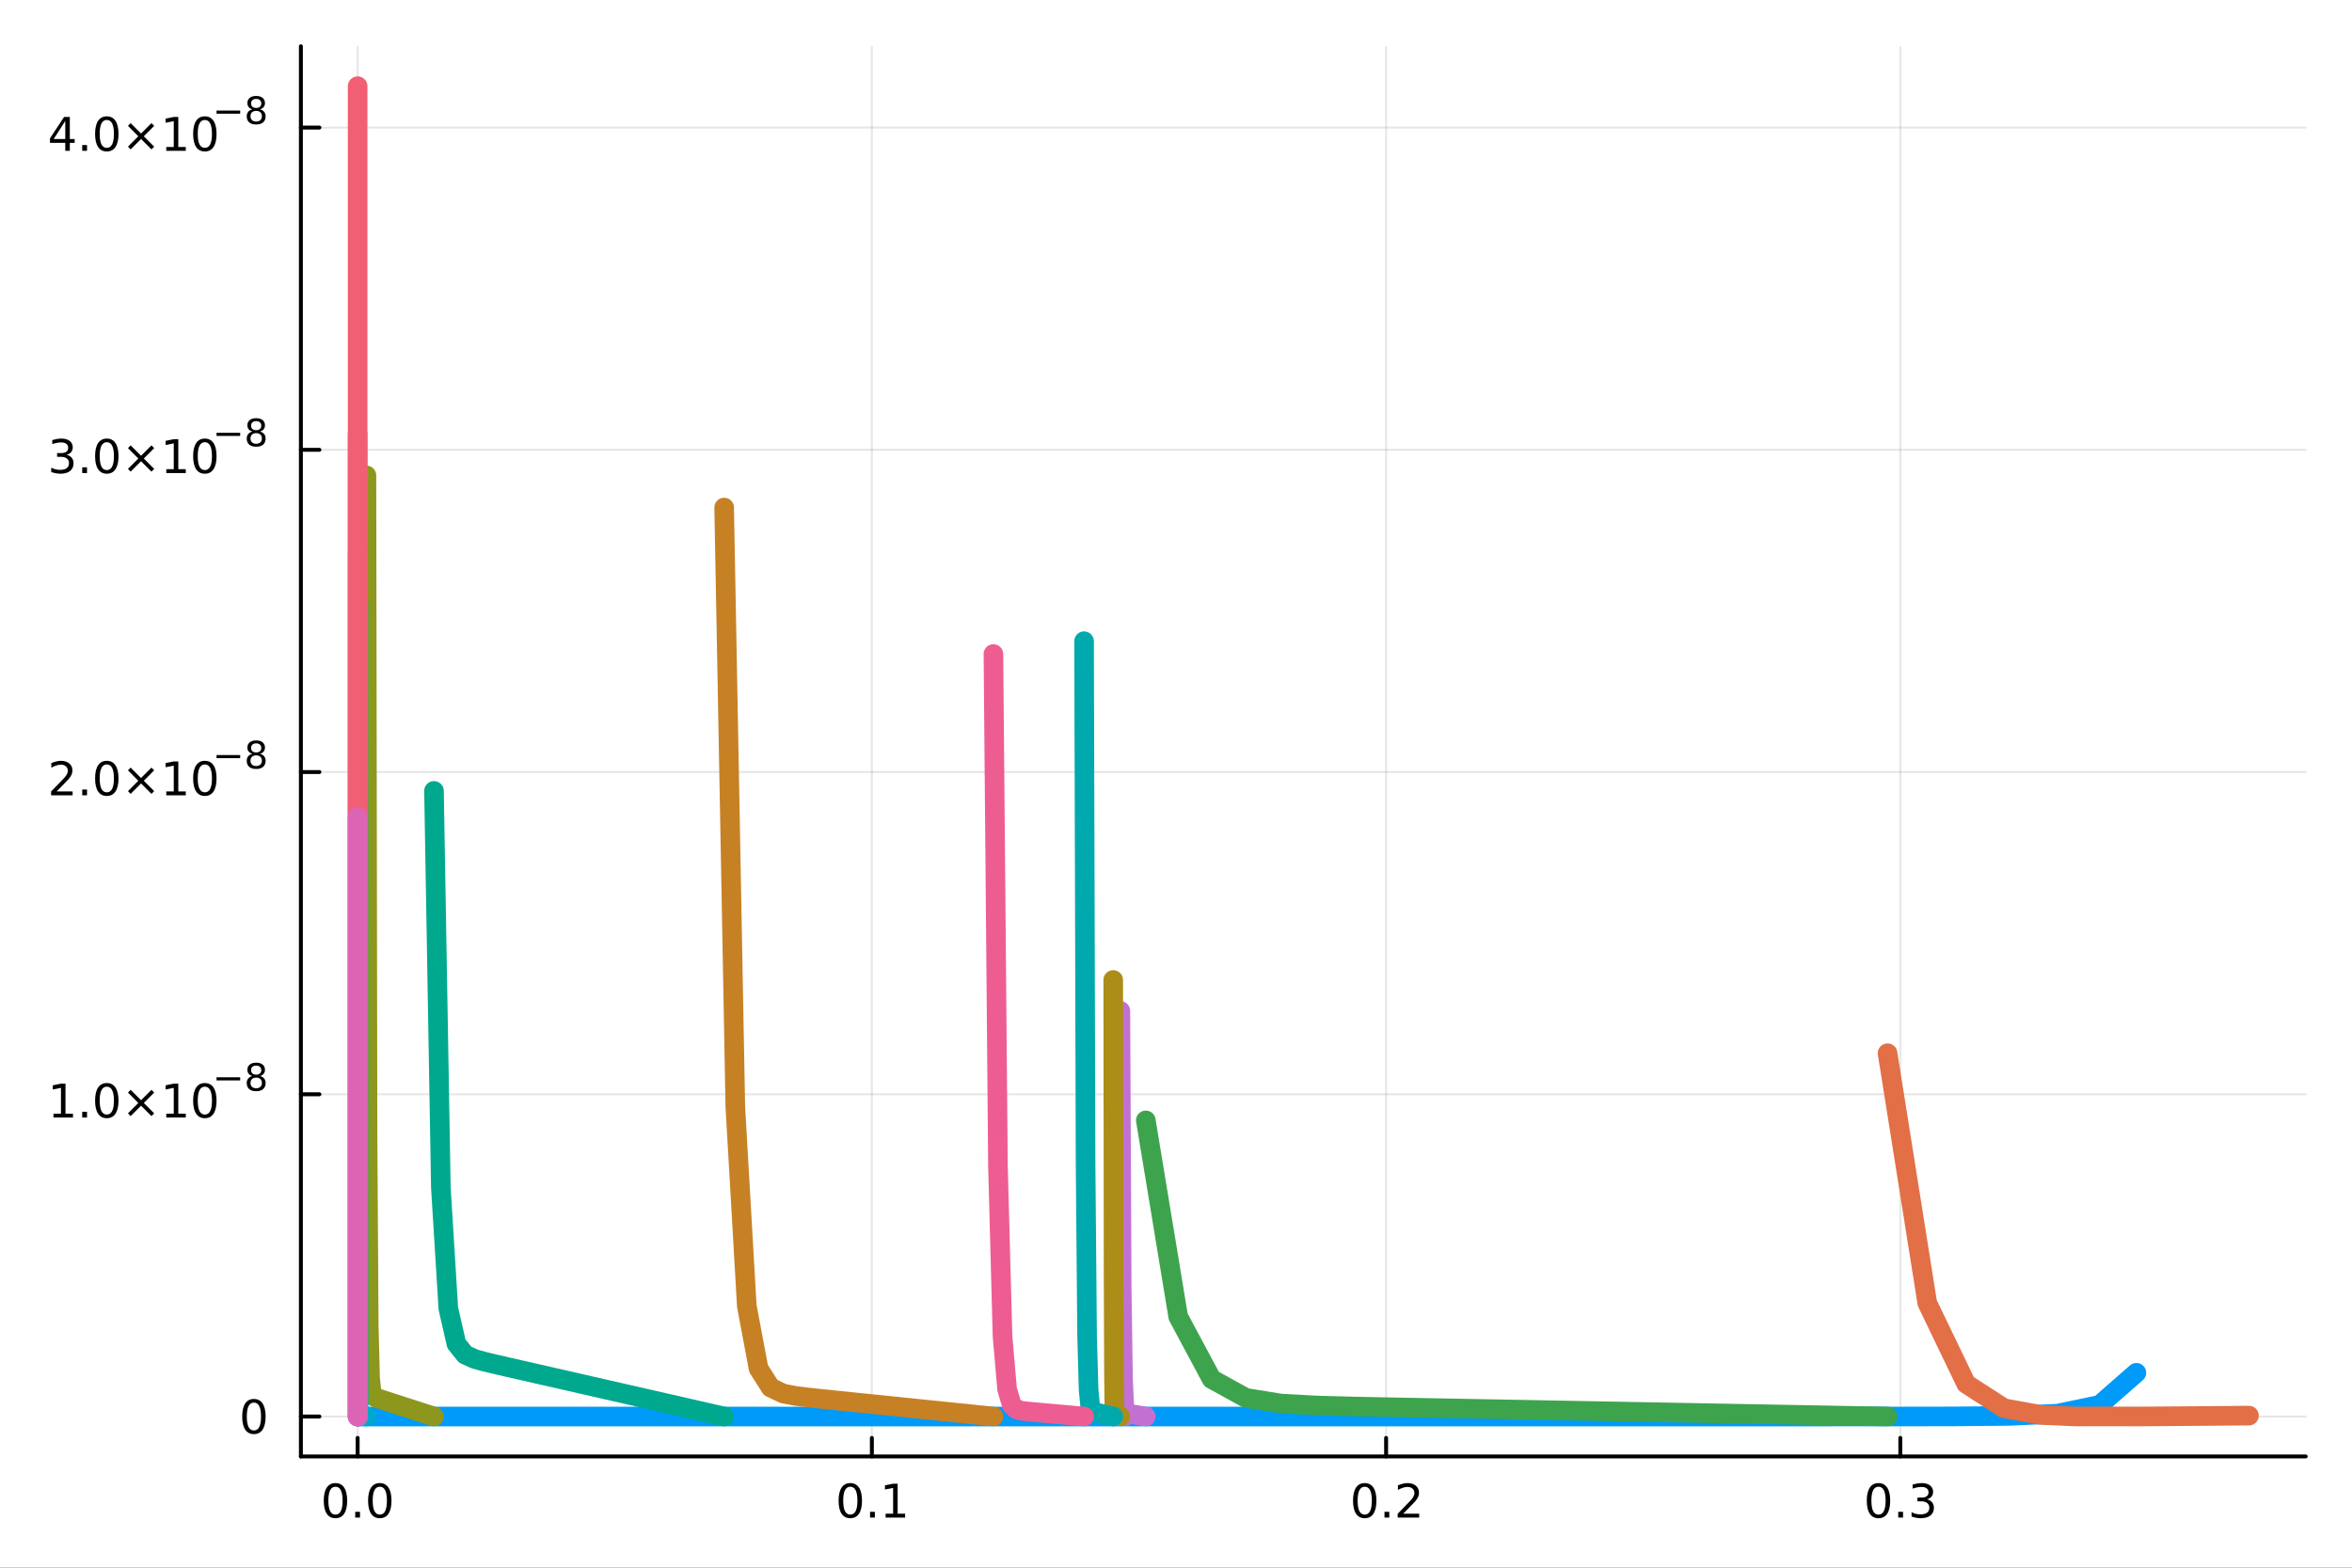 <?xml version="1.0" encoding="utf-8"?>
<svg xmlns="http://www.w3.org/2000/svg" xmlns:xlink="http://www.w3.org/1999/xlink" width="600" height="400" viewBox="0 0 2400 1600">
<rect x="0" y="0" width="2400" height="1600" fill="#333333" stroke="none"/>
<defs>
  <clipPath id="clip480">
    <rect x="0" y="0" width="2400" height="1600"/>
  </clipPath>
</defs>
<path clip-path="url(#clip480)" d="M0 1600 L2400 1600 L2400 0 L0 0  Z" fill="#ffffff" fill-rule="evenodd" fill-opacity="1"/>
<defs>
  <clipPath id="clip481">
    <rect x="480" y="0" width="1681" height="1600"/>
  </clipPath>
</defs>
<path clip-path="url(#clip480)" d="M307.034 1486.45 L2352.76 1486.45 L2352.76 47.244 L307.034 47.244  Z" fill="#ffffff" fill-rule="evenodd" fill-opacity="1"/>
<defs>
  <clipPath id="clip482">
    <rect x="307" y="47" width="2047" height="1440"/>
  </clipPath>
</defs>
<polyline clip-path="url(#clip482)" style="stroke:#000000; stroke-linecap:round; stroke-linejoin:round; stroke-width:2; stroke-opacity:0.1; fill:none" points="364.932,1486.45 364.932,47.244 "/>
<polyline clip-path="url(#clip482)" style="stroke:#000000; stroke-linecap:round; stroke-linejoin:round; stroke-width:2; stroke-opacity:0.1; fill:none" points="889.662,1486.45 889.662,47.244 "/>
<polyline clip-path="url(#clip482)" style="stroke:#000000; stroke-linecap:round; stroke-linejoin:round; stroke-width:2; stroke-opacity:0.1; fill:none" points="1414.39,1486.45 1414.39,47.244 "/>
<polyline clip-path="url(#clip482)" style="stroke:#000000; stroke-linecap:round; stroke-linejoin:round; stroke-width:2; stroke-opacity:0.1; fill:none" points="1939.12,1486.45 1939.12,47.244 "/>
<polyline clip-path="url(#clip482)" style="stroke:#000000; stroke-linecap:round; stroke-linejoin:round; stroke-width:2; stroke-opacity:0.1; fill:none" points="307.034,1445.72 2352.76,1445.72 "/>
<polyline clip-path="url(#clip482)" style="stroke:#000000; stroke-linecap:round; stroke-linejoin:round; stroke-width:2; stroke-opacity:0.1; fill:none" points="307.034,1116.84 2352.76,1116.84 "/>
<polyline clip-path="url(#clip482)" style="stroke:#000000; stroke-linecap:round; stroke-linejoin:round; stroke-width:2; stroke-opacity:0.1; fill:none" points="307.034,787.957 2352.76,787.957 "/>
<polyline clip-path="url(#clip482)" style="stroke:#000000; stroke-linecap:round; stroke-linejoin:round; stroke-width:2; stroke-opacity:0.1; fill:none" points="307.034,459.078 2352.76,459.078 "/>
<polyline clip-path="url(#clip482)" style="stroke:#000000; stroke-linecap:round; stroke-linejoin:round; stroke-width:2; stroke-opacity:0.1; fill:none" points="307.034,130.198 2352.76,130.198 "/>
<polyline clip-path="url(#clip480)" style="stroke:#000000; stroke-linecap:round; stroke-linejoin:round; stroke-width:4; stroke-opacity:1; fill:none" points="307.034,1486.45 2352.76,1486.45 "/>
<polyline clip-path="url(#clip480)" style="stroke:#000000; stroke-linecap:round; stroke-linejoin:round; stroke-width:4; stroke-opacity:1; fill:none" points="364.932,1486.45 364.932,1467.55 "/>
<polyline clip-path="url(#clip480)" style="stroke:#000000; stroke-linecap:round; stroke-linejoin:round; stroke-width:4; stroke-opacity:1; fill:none" points="889.662,1486.45 889.662,1467.55 "/>
<polyline clip-path="url(#clip480)" style="stroke:#000000; stroke-linecap:round; stroke-linejoin:round; stroke-width:4; stroke-opacity:1; fill:none" points="1414.39,1486.45 1414.39,1467.55 "/>
<polyline clip-path="url(#clip480)" style="stroke:#000000; stroke-linecap:round; stroke-linejoin:round; stroke-width:4; stroke-opacity:1; fill:none" points="1939.12,1486.45 1939.12,1467.55 "/>
<path clip-path="url(#clip480)" d="M342.317 1517.37 Q338.705 1517.37 336.877 1520.93 Q335.071 1524.47 335.071 1531.6 Q335.071 1538.71 336.877 1542.27 Q338.705 1545.82 342.317 1545.82 Q345.951 1545.82 347.756 1542.27 Q349.585 1538.71 349.585 1531.6 Q349.585 1524.47 347.756 1520.93 Q345.951 1517.37 342.317 1517.37 M342.317 1513.66 Q348.127 1513.66 351.182 1518.27 Q354.261 1522.85 354.261 1531.6 Q354.261 1540.33 351.182 1544.94 Q348.127 1549.52 342.317 1549.52 Q336.506 1549.52 333.428 1544.94 Q330.372 1540.33 330.372 1531.6 Q330.372 1522.85 333.428 1518.27 Q336.506 1513.66 342.317 1513.66 Z" fill="#000000" fill-rule="nonzero" fill-opacity="1" /><path clip-path="url(#clip480)" d="M362.478 1542.97 L367.363 1542.97 L367.363 1548.85 L362.478 1548.85 L362.478 1542.97 Z" fill="#000000" fill-rule="nonzero" fill-opacity="1" /><path clip-path="url(#clip480)" d="M387.548 1517.37 Q383.937 1517.37 382.108 1520.93 Q380.302 1524.47 380.302 1531.6 Q380.302 1538.71 382.108 1542.27 Q383.937 1545.82 387.548 1545.82 Q391.182 1545.82 392.988 1542.27 Q394.816 1538.71 394.816 1531.6 Q394.816 1524.47 392.988 1520.93 Q391.182 1517.37 387.548 1517.37 M387.548 1513.66 Q393.358 1513.66 396.413 1518.27 Q399.492 1522.85 399.492 1531.6 Q399.492 1540.33 396.413 1544.94 Q393.358 1549.52 387.548 1549.52 Q381.738 1549.52 378.659 1544.94 Q375.603 1540.33 375.603 1531.6 Q375.603 1522.85 378.659 1518.27 Q381.738 1513.66 387.548 1513.66 Z" fill="#000000" fill-rule="nonzero" fill-opacity="1" /><path clip-path="url(#clip480)" d="M867.66 1517.37 Q864.049 1517.37 862.22 1520.93 Q860.415 1524.47 860.415 1531.6 Q860.415 1538.71 862.22 1542.27 Q864.049 1545.82 867.66 1545.82 Q871.295 1545.82 873.1 1542.27 Q874.929 1538.71 874.929 1531.6 Q874.929 1524.47 873.1 1520.93 Q871.295 1517.37 867.66 1517.37 M867.66 1513.66 Q873.47 1513.66 876.526 1518.27 Q879.605 1522.85 879.605 1531.6 Q879.605 1540.33 876.526 1544.94 Q873.47 1549.52 867.66 1549.52 Q861.85 1549.52 858.771 1544.94 Q855.716 1540.33 855.716 1531.6 Q855.716 1522.85 858.771 1518.27 Q861.85 1513.66 867.66 1513.66 Z" fill="#000000" fill-rule="nonzero" fill-opacity="1" /><path clip-path="url(#clip480)" d="M887.822 1542.97 L892.706 1542.97 L892.706 1548.85 L887.822 1548.85 L887.822 1542.97 Z" fill="#000000" fill-rule="nonzero" fill-opacity="1" /><path clip-path="url(#clip480)" d="M903.702 1544.91 L911.341 1544.91 L911.341 1518.55 L903.03 1520.21 L903.03 1515.95 L911.294 1514.29 L915.97 1514.29 L915.97 1544.91 L923.609 1544.91 L923.609 1548.85 L903.702 1548.85 L903.702 1544.91 Z" fill="#000000" fill-rule="nonzero" fill-opacity="1" /><path clip-path="url(#clip480)" d="M1392.58 1517.37 Q1388.96 1517.37 1387.14 1520.93 Q1385.33 1524.47 1385.33 1531.6 Q1385.33 1538.71 1387.14 1542.27 Q1388.96 1545.82 1392.58 1545.82 Q1396.21 1545.82 1398.02 1542.27 Q1399.84 1538.71 1399.84 1531.6 Q1399.84 1524.47 1398.02 1520.93 Q1396.21 1517.37 1392.58 1517.37 M1392.58 1513.66 Q1398.39 1513.66 1401.44 1518.27 Q1404.52 1522.85 1404.52 1531.6 Q1404.52 1540.33 1401.44 1544.94 Q1398.39 1549.52 1392.58 1549.52 Q1386.77 1549.52 1383.69 1544.94 Q1380.63 1540.33 1380.63 1531.6 Q1380.63 1522.85 1383.69 1518.27 Q1386.77 1513.66 1392.58 1513.66 Z" fill="#000000" fill-rule="nonzero" fill-opacity="1" /><path clip-path="url(#clip480)" d="M1412.74 1542.97 L1417.62 1542.97 L1417.62 1548.85 L1412.74 1548.85 L1412.74 1542.97 Z" fill="#000000" fill-rule="nonzero" fill-opacity="1" /><path clip-path="url(#clip480)" d="M1431.83 1544.91 L1448.15 1544.91 L1448.15 1548.85 L1426.21 1548.85 L1426.21 1544.91 Q1428.87 1542.16 1433.46 1537.53 Q1438.06 1532.88 1439.24 1531.53 Q1441.49 1529.01 1442.37 1527.27 Q1443.27 1525.51 1443.27 1523.82 Q1443.27 1521.07 1441.33 1519.33 Q1439.4 1517.6 1436.3 1517.6 Q1434.1 1517.6 1431.65 1518.36 Q1429.22 1519.13 1426.44 1520.68 L1426.44 1515.95 Q1429.27 1514.82 1431.72 1514.24 Q1434.17 1513.66 1436.21 1513.66 Q1441.58 1513.66 1444.77 1516.35 Q1447.97 1519.03 1447.97 1523.52 Q1447.97 1525.65 1447.16 1527.57 Q1446.37 1529.47 1444.27 1532.07 Q1443.69 1532.74 1440.58 1535.95 Q1437.48 1539.15 1431.83 1544.91 Z" fill="#000000" fill-rule="nonzero" fill-opacity="1" /><path clip-path="url(#clip480)" d="M1916.83 1517.37 Q1913.22 1517.37 1911.39 1520.93 Q1909.59 1524.47 1909.59 1531.6 Q1909.59 1538.71 1911.39 1542.27 Q1913.22 1545.82 1916.83 1545.82 Q1920.47 1545.82 1922.27 1542.27 Q1924.1 1538.71 1924.1 1531.6 Q1924.1 1524.47 1922.27 1520.93 Q1920.47 1517.37 1916.83 1517.37 M1916.83 1513.66 Q1922.64 1513.66 1925.7 1518.27 Q1928.78 1522.85 1928.78 1531.6 Q1928.78 1540.33 1925.7 1544.94 Q1922.64 1549.52 1916.83 1549.52 Q1911.02 1549.52 1907.94 1544.94 Q1904.89 1540.33 1904.89 1531.6 Q1904.89 1522.85 1907.94 1518.27 Q1911.02 1513.66 1916.83 1513.66 Z" fill="#000000" fill-rule="nonzero" fill-opacity="1" /><path clip-path="url(#clip480)" d="M1936.99 1542.97 L1941.88 1542.97 L1941.88 1548.85 L1936.99 1548.85 L1936.99 1542.97 Z" fill="#000000" fill-rule="nonzero" fill-opacity="1" /><path clip-path="url(#clip480)" d="M1966.23 1530.21 Q1969.59 1530.93 1971.46 1533.2 Q1973.36 1535.47 1973.36 1538.8 Q1973.36 1543.92 1969.84 1546.72 Q1966.32 1549.52 1959.84 1549.52 Q1957.66 1549.52 1955.35 1549.08 Q1953.06 1548.66 1950.6 1547.81 L1950.6 1543.29 Q1952.55 1544.43 1954.86 1545.01 Q1957.18 1545.58 1959.7 1545.58 Q1964.1 1545.58 1966.39 1543.85 Q1968.71 1542.11 1968.71 1538.8 Q1968.71 1535.75 1966.55 1534.03 Q1964.42 1532.3 1960.6 1532.3 L1956.58 1532.3 L1956.58 1528.45 L1960.79 1528.45 Q1964.24 1528.45 1966.07 1527.09 Q1967.9 1525.7 1967.9 1523.11 Q1967.9 1520.45 1966 1519.03 Q1964.12 1517.6 1960.6 1517.6 Q1958.68 1517.6 1956.48 1518.01 Q1954.29 1518.43 1951.65 1519.31 L1951.65 1515.14 Q1954.31 1514.4 1956.62 1514.03 Q1958.96 1513.66 1961.02 1513.66 Q1966.35 1513.66 1969.45 1516.09 Q1972.55 1518.5 1972.55 1522.62 Q1972.55 1525.49 1970.91 1527.48 Q1969.26 1529.45 1966.23 1530.21 Z" fill="#000000" fill-rule="nonzero" fill-opacity="1" /><polyline clip-path="url(#clip480)" style="stroke:#000000; stroke-linecap:round; stroke-linejoin:round; stroke-width:4; stroke-opacity:1; fill:none" points="307.034,1486.45 307.034,47.244 "/>
<polyline clip-path="url(#clip480)" style="stroke:#000000; stroke-linecap:round; stroke-linejoin:round; stroke-width:4; stroke-opacity:1; fill:none" points="307.034,1445.72 325.932,1445.72 "/>
<polyline clip-path="url(#clip480)" style="stroke:#000000; stroke-linecap:round; stroke-linejoin:round; stroke-width:4; stroke-opacity:1; fill:none" points="307.034,1116.84 325.932,1116.84 "/>
<polyline clip-path="url(#clip480)" style="stroke:#000000; stroke-linecap:round; stroke-linejoin:round; stroke-width:4; stroke-opacity:1; fill:none" points="307.034,787.957 325.932,787.957 "/>
<polyline clip-path="url(#clip480)" style="stroke:#000000; stroke-linecap:round; stroke-linejoin:round; stroke-width:4; stroke-opacity:1; fill:none" points="307.034,459.078 325.932,459.078 "/>
<polyline clip-path="url(#clip480)" style="stroke:#000000; stroke-linecap:round; stroke-linejoin:round; stroke-width:4; stroke-opacity:1; fill:none" points="307.034,130.198 325.932,130.198 "/>
<path clip-path="url(#clip480)" d="M259.09 1431.51 Q255.479 1431.51 253.65 1435.08 Q251.845 1438.62 251.845 1445.75 Q251.845 1452.86 253.65 1456.42 Q255.479 1459.96 259.09 1459.96 Q262.724 1459.96 264.53 1456.42 Q266.358 1452.86 266.358 1445.75 Q266.358 1438.62 264.53 1435.08 Q262.724 1431.51 259.09 1431.51 M259.09 1427.81 Q264.9 1427.81 267.956 1432.42 Q271.034 1437 271.034 1445.75 Q271.034 1454.48 267.956 1459.08 Q264.9 1463.67 259.09 1463.67 Q253.28 1463.67 250.201 1459.08 Q247.146 1454.48 247.146 1445.75 Q247.146 1437 250.201 1432.42 Q253.28 1427.81 259.09 1427.81 Z" fill="#000000" fill-rule="nonzero" fill-opacity="1" /><path clip-path="url(#clip480)" d="M54.557 1136.63 L62.196 1136.63 L62.196 1110.26 L53.886 1111.93 L53.886 1107.67 L62.15 1106 L66.825 1106 L66.825 1136.63 L74.464 1136.63 L74.464 1140.56 L54.557 1140.56 L54.557 1136.63 Z" fill="#000000" fill-rule="nonzero" fill-opacity="1" /><path clip-path="url(#clip480)" d="M83.909 1134.68 L88.793 1134.68 L88.793 1140.56 L83.909 1140.56 L83.909 1134.68 Z" fill="#000000" fill-rule="nonzero" fill-opacity="1" /><path clip-path="url(#clip480)" d="M108.978 1109.08 Q105.367 1109.08 103.538 1112.65 Q101.733 1116.19 101.733 1123.32 Q101.733 1130.43 103.538 1133.99 Q105.367 1137.53 108.978 1137.53 Q112.612 1137.53 114.418 1133.99 Q116.246 1130.43 116.246 1123.32 Q116.246 1116.19 114.418 1112.65 Q112.612 1109.08 108.978 1109.08 M108.978 1105.38 Q114.788 1105.38 117.844 1109.99 Q120.922 1114.57 120.922 1123.32 Q120.922 1132.05 117.844 1136.65 Q114.788 1141.24 108.978 1141.24 Q103.168 1141.24 100.089 1136.65 Q97.034 1132.05 97.034 1123.32 Q97.034 1114.57 100.089 1109.99 Q103.168 1105.38 108.978 1105.38 Z" fill="#000000" fill-rule="nonzero" fill-opacity="1" /><path clip-path="url(#clip480)" d="M157.311 1115.1 L146.732 1125.73 L157.311 1136.3 L154.556 1139.11 L143.931 1128.48 L133.306 1139.11 L130.575 1136.3 L141.131 1125.73 L130.575 1115.1 L133.306 1112.3 L143.931 1122.93 L154.556 1112.3 L157.311 1115.1 Z" fill="#000000" fill-rule="nonzero" fill-opacity="1" /><path clip-path="url(#clip480)" d="M169.672 1136.63 L177.311 1136.63 L177.311 1110.26 L169.001 1111.93 L169.001 1107.67 L177.265 1106 L181.94 1106 L181.94 1136.63 L189.579 1136.63 L189.579 1140.56 L169.672 1140.56 L169.672 1136.63 Z" fill="#000000" fill-rule="nonzero" fill-opacity="1" /><path clip-path="url(#clip480)" d="M209.024 1109.08 Q205.413 1109.08 203.584 1112.65 Q201.778 1116.19 201.778 1123.32 Q201.778 1130.43 203.584 1133.99 Q205.413 1137.53 209.024 1137.53 Q212.658 1137.53 214.463 1133.99 Q216.292 1130.43 216.292 1123.32 Q216.292 1116.19 214.463 1112.65 Q212.658 1109.08 209.024 1109.08 M209.024 1105.38 Q214.834 1105.38 217.889 1109.99 Q220.968 1114.57 220.968 1123.32 Q220.968 1132.05 217.889 1136.65 Q214.834 1141.24 209.024 1141.24 Q203.214 1141.24 200.135 1136.65 Q197.079 1132.05 197.079 1123.32 Q197.079 1114.57 200.135 1109.99 Q203.214 1105.38 209.024 1105.38 Z" fill="#000000" fill-rule="nonzero" fill-opacity="1" /><path clip-path="url(#clip480)" d="M220.968 1099.48 L245.08 1099.48 L245.08 1102.68 L220.968 1102.68 L220.968 1099.48 Z" fill="#000000" fill-rule="nonzero" fill-opacity="1" /><path clip-path="url(#clip480)" d="M261.405 1099.82 Q258.696 1099.82 257.135 1101.27 Q255.593 1102.72 255.593 1105.25 Q255.593 1107.79 257.135 1109.24 Q258.696 1110.69 261.405 1110.69 Q264.113 1110.69 265.674 1109.24 Q267.235 1107.77 267.235 1105.25 Q267.235 1102.72 265.674 1101.27 Q264.132 1099.82 261.405 1099.82 M257.606 1098.2 Q255.161 1097.6 253.788 1095.93 Q252.433 1094.25 252.433 1091.84 Q252.433 1088.48 254.822 1086.52 Q257.229 1084.57 261.405 1084.57 Q265.599 1084.57 267.987 1086.52 Q270.376 1088.48 270.376 1091.84 Q270.376 1094.25 269.003 1095.93 Q267.649 1097.6 265.223 1098.2 Q267.969 1098.84 269.492 1100.7 Q271.034 1102.56 271.034 1105.25 Q271.034 1109.34 268.533 1111.52 Q266.05 1113.7 261.405 1113.7 Q256.759 1113.7 254.258 1111.52 Q251.775 1109.34 251.775 1105.25 Q251.775 1102.56 253.317 1100.7 Q254.86 1098.84 257.606 1098.2 M256.214 1092.2 Q256.214 1094.38 257.568 1095.61 Q258.941 1096.83 261.405 1096.83 Q263.85 1096.83 265.223 1095.61 Q266.615 1094.38 266.615 1092.2 Q266.615 1090.02 265.223 1088.8 Q263.85 1087.57 261.405 1087.57 Q258.941 1087.57 257.568 1088.8 Q256.214 1090.02 256.214 1092.2 Z" fill="#000000" fill-rule="nonzero" fill-opacity="1" /><path clip-path="url(#clip480)" d="M57.775 807.749 L74.094 807.749 L74.094 811.685 L52.15 811.685 L52.15 807.749 Q54.812 804.995 59.395 800.365 Q64.001 795.712 65.182 794.37 Q67.427 791.847 68.307 790.111 Q69.21 788.351 69.21 786.662 Q69.21 783.907 67.265 782.171 Q65.344 780.435 62.242 780.435 Q60.043 780.435 57.589 781.199 Q55.159 781.962 52.381 783.513 L52.381 778.791 Q55.205 777.657 57.659 777.078 Q60.112 776.5 62.15 776.5 Q67.52 776.5 70.714 779.185 Q73.909 781.87 73.909 786.361 Q73.909 788.49 73.099 790.412 Q72.311 792.31 70.205 794.902 Q69.626 795.574 66.525 798.791 Q63.423 801.986 57.775 807.749 Z" fill="#000000" fill-rule="nonzero" fill-opacity="1" /><path clip-path="url(#clip480)" d="M83.909 805.805 L88.793 805.805 L88.793 811.685 L83.909 811.685 L83.909 805.805 Z" fill="#000000" fill-rule="nonzero" fill-opacity="1" /><path clip-path="url(#clip480)" d="M108.978 780.203 Q105.367 780.203 103.538 783.768 Q101.733 787.31 101.733 794.439 Q101.733 801.546 103.538 805.111 Q105.367 808.652 108.978 808.652 Q112.612 808.652 114.418 805.111 Q116.246 801.546 116.246 794.439 Q116.246 787.31 114.418 783.768 Q112.612 780.203 108.978 780.203 M108.978 776.5 Q114.788 776.5 117.844 781.106 Q120.922 785.689 120.922 794.439 Q120.922 803.166 117.844 807.773 Q114.788 812.356 108.978 812.356 Q103.168 812.356 100.089 807.773 Q97.034 803.166 97.034 794.439 Q97.034 785.689 100.089 781.106 Q103.168 776.5 108.978 776.5 Z" fill="#000000" fill-rule="nonzero" fill-opacity="1" /><path clip-path="url(#clip480)" d="M157.311 786.222 L146.732 796.847 L157.311 807.425 L154.556 810.226 L143.931 799.601 L133.306 810.226 L130.575 807.425 L141.131 796.847 L130.575 786.222 L133.306 783.421 L143.931 794.046 L154.556 783.421 L157.311 786.222 Z" fill="#000000" fill-rule="nonzero" fill-opacity="1" /><path clip-path="url(#clip480)" d="M169.672 807.749 L177.311 807.749 L177.311 781.384 L169.001 783.05 L169.001 778.791 L177.265 777.125 L181.94 777.125 L181.94 807.749 L189.579 807.749 L189.579 811.685 L169.672 811.685 L169.672 807.749 Z" fill="#000000" fill-rule="nonzero" fill-opacity="1" /><path clip-path="url(#clip480)" d="M209.024 780.203 Q205.413 780.203 203.584 783.768 Q201.778 787.31 201.778 794.439 Q201.778 801.546 203.584 805.111 Q205.413 808.652 209.024 808.652 Q212.658 808.652 214.463 805.111 Q216.292 801.546 216.292 794.439 Q216.292 787.31 214.463 783.768 Q212.658 780.203 209.024 780.203 M209.024 776.5 Q214.834 776.5 217.889 781.106 Q220.968 785.689 220.968 794.439 Q220.968 803.166 217.889 807.773 Q214.834 812.356 209.024 812.356 Q203.214 812.356 200.135 807.773 Q197.079 803.166 197.079 794.439 Q197.079 785.689 200.135 781.106 Q203.214 776.5 209.024 776.5 Z" fill="#000000" fill-rule="nonzero" fill-opacity="1" /><path clip-path="url(#clip480)" d="M220.968 770.601 L245.08 770.601 L245.08 773.798 L220.968 773.798 L220.968 770.601 Z" fill="#000000" fill-rule="nonzero" fill-opacity="1" /><path clip-path="url(#clip480)" d="M261.405 770.939 Q258.696 770.939 257.135 772.388 Q255.593 773.836 255.593 776.375 Q255.593 778.914 257.135 780.362 Q258.696 781.81 261.405 781.81 Q264.113 781.81 265.674 780.362 Q267.235 778.895 267.235 776.375 Q267.235 773.836 265.674 772.388 Q264.132 770.939 261.405 770.939 M257.606 769.322 Q255.161 768.72 253.788 767.046 Q252.433 765.372 252.433 762.965 Q252.433 759.598 254.822 757.642 Q257.229 755.686 261.405 755.686 Q265.599 755.686 267.987 757.642 Q270.376 759.598 270.376 762.965 Q270.376 765.372 269.003 767.046 Q267.649 768.72 265.223 769.322 Q267.969 769.961 269.492 771.823 Q271.034 773.685 271.034 776.375 Q271.034 780.456 268.533 782.638 Q266.05 784.82 261.405 784.82 Q256.759 784.82 254.258 782.638 Q251.775 780.456 251.775 776.375 Q251.775 773.685 253.317 771.823 Q254.86 769.961 257.606 769.322 M256.214 763.322 Q256.214 765.504 257.568 766.726 Q258.941 767.949 261.405 767.949 Q263.85 767.949 265.223 766.726 Q266.615 765.504 266.615 763.322 Q266.615 761.141 265.223 759.918 Q263.85 758.696 261.405 758.696 Q258.941 758.696 257.568 759.918 Q256.214 761.141 256.214 763.322 Z" fill="#000000" fill-rule="nonzero" fill-opacity="1" /><path clip-path="url(#clip480)" d="M67.913 464.171 Q71.27 464.889 73.145 467.157 Q75.043 469.426 75.043 472.759 Q75.043 477.875 71.524 480.676 Q68.006 483.476 61.525 483.476 Q59.349 483.476 57.034 483.037 Q54.742 482.62 52.288 481.764 L52.288 477.25 Q54.233 478.384 56.548 478.963 Q58.862 479.541 61.386 479.541 Q65.784 479.541 68.075 477.805 Q70.39 476.069 70.39 472.759 Q70.39 469.703 68.237 467.99 Q66.108 466.254 62.288 466.254 L58.261 466.254 L58.261 462.412 L62.474 462.412 Q65.923 462.412 67.751 461.046 Q69.58 459.657 69.58 457.065 Q69.58 454.403 67.682 452.991 Q65.807 451.555 62.288 451.555 Q60.367 451.555 58.168 451.972 Q55.969 452.389 53.33 453.268 L53.33 449.102 Q55.992 448.361 58.307 447.991 Q60.645 447.62 62.705 447.62 Q68.029 447.62 71.131 450.051 Q74.233 452.458 74.233 456.578 Q74.233 459.449 72.589 461.44 Q70.946 463.407 67.913 464.171 Z" fill="#000000" fill-rule="nonzero" fill-opacity="1" /><path clip-path="url(#clip480)" d="M83.909 476.926 L88.793 476.926 L88.793 482.805 L83.909 482.805 L83.909 476.926 Z" fill="#000000" fill-rule="nonzero" fill-opacity="1" /><path clip-path="url(#clip480)" d="M108.978 451.324 Q105.367 451.324 103.538 454.889 Q101.733 458.43 101.733 465.56 Q101.733 472.666 103.538 476.231 Q105.367 479.773 108.978 479.773 Q112.612 479.773 114.418 476.231 Q116.246 472.666 116.246 465.56 Q116.246 458.43 114.418 454.889 Q112.612 451.324 108.978 451.324 M108.978 447.62 Q114.788 447.62 117.844 452.227 Q120.922 456.81 120.922 465.56 Q120.922 474.287 117.844 478.893 Q114.788 483.476 108.978 483.476 Q103.168 483.476 100.089 478.893 Q97.034 474.287 97.034 465.56 Q97.034 456.81 100.089 452.227 Q103.168 447.62 108.978 447.62 Z" fill="#000000" fill-rule="nonzero" fill-opacity="1" /><path clip-path="url(#clip480)" d="M157.311 457.342 L146.732 467.967 L157.311 478.546 L154.556 481.347 L143.931 470.722 L133.306 481.347 L130.575 478.546 L141.131 467.967 L130.575 457.342 L133.306 454.541 L143.931 465.166 L154.556 454.541 L157.311 457.342 Z" fill="#000000" fill-rule="nonzero" fill-opacity="1" /><path clip-path="url(#clip480)" d="M169.672 478.87 L177.311 478.87 L177.311 452.504 L169.001 454.171 L169.001 449.912 L177.265 448.245 L181.94 448.245 L181.94 478.87 L189.579 478.87 L189.579 482.805 L169.672 482.805 L169.672 478.87 Z" fill="#000000" fill-rule="nonzero" fill-opacity="1" /><path clip-path="url(#clip480)" d="M209.024 451.324 Q205.413 451.324 203.584 454.889 Q201.778 458.43 201.778 465.56 Q201.778 472.666 203.584 476.231 Q205.413 479.773 209.024 479.773 Q212.658 479.773 214.463 476.231 Q216.292 472.666 216.292 465.56 Q216.292 458.43 214.463 454.889 Q212.658 451.324 209.024 451.324 M209.024 447.62 Q214.834 447.62 217.889 452.227 Q220.968 456.81 220.968 465.56 Q220.968 474.287 217.889 478.893 Q214.834 483.476 209.024 483.476 Q203.214 483.476 200.135 478.893 Q197.079 474.287 197.079 465.56 Q197.079 456.81 200.135 452.227 Q203.214 447.62 209.024 447.62 Z" fill="#000000" fill-rule="nonzero" fill-opacity="1" /><path clip-path="url(#clip480)" d="M220.968 441.722 L245.08 441.722 L245.08 444.919 L220.968 444.919 L220.968 441.722 Z" fill="#000000" fill-rule="nonzero" fill-opacity="1" /><path clip-path="url(#clip480)" d="M261.405 442.06 Q258.696 442.06 257.135 443.508 Q255.593 444.956 255.593 447.496 Q255.593 450.035 257.135 451.483 Q258.696 452.931 261.405 452.931 Q264.113 452.931 265.674 451.483 Q267.235 450.016 267.235 447.496 Q267.235 444.956 265.674 443.508 Q264.132 442.06 261.405 442.06 M257.606 440.443 Q255.161 439.841 253.788 438.167 Q252.433 436.493 252.433 434.086 Q252.433 430.719 254.822 428.763 Q257.229 426.807 261.405 426.807 Q265.599 426.807 267.987 428.763 Q270.376 430.719 270.376 434.086 Q270.376 436.493 269.003 438.167 Q267.649 439.841 265.223 440.443 Q267.969 441.082 269.492 442.944 Q271.034 444.806 271.034 447.496 Q271.034 451.577 268.533 453.758 Q266.05 455.94 261.405 455.94 Q256.759 455.94 254.258 453.758 Q251.775 451.577 251.775 447.496 Q251.775 444.806 253.317 442.944 Q254.86 441.082 257.606 440.443 M256.214 434.443 Q256.214 436.625 257.568 437.847 Q258.941 439.07 261.405 439.07 Q263.85 439.07 265.223 437.847 Q266.615 436.625 266.615 434.443 Q266.615 432.261 265.223 431.039 Q263.85 429.816 261.405 429.816 Q258.941 429.816 257.568 431.039 Q256.214 432.261 256.214 434.443 Z" fill="#000000" fill-rule="nonzero" fill-opacity="1" /><path clip-path="url(#clip480)" d="M66.594 123.44 L54.788 141.889 L66.594 141.889 L66.594 123.44 M65.367 119.366 L71.247 119.366 L71.247 141.889 L76.177 141.889 L76.177 145.778 L71.247 145.778 L71.247 153.926 L66.594 153.926 L66.594 145.778 L50.992 145.778 L50.992 141.264 L65.367 119.366 Z" fill="#000000" fill-rule="nonzero" fill-opacity="1" /><path clip-path="url(#clip480)" d="M83.909 148.046 L88.793 148.046 L88.793 153.926 L83.909 153.926 L83.909 148.046 Z" fill="#000000" fill-rule="nonzero" fill-opacity="1" /><path clip-path="url(#clip480)" d="M108.978 122.444 Q105.367 122.444 103.538 126.009 Q101.733 129.551 101.733 136.681 Q101.733 143.787 103.538 147.352 Q105.367 150.893 108.978 150.893 Q112.612 150.893 114.418 147.352 Q116.246 143.787 116.246 136.681 Q116.246 129.551 114.418 126.009 Q112.612 122.444 108.978 122.444 M108.978 118.741 Q114.788 118.741 117.844 123.347 Q120.922 127.931 120.922 136.681 Q120.922 145.407 117.844 150.014 Q114.788 154.597 108.978 154.597 Q103.168 154.597 100.089 150.014 Q97.034 145.407 97.034 136.681 Q97.034 127.931 100.089 123.347 Q103.168 118.741 108.978 118.741 Z" fill="#000000" fill-rule="nonzero" fill-opacity="1" /><path clip-path="url(#clip480)" d="M157.311 128.463 L146.732 139.088 L157.311 149.667 L154.556 152.467 L143.931 141.843 L133.306 152.467 L130.575 149.667 L141.131 139.088 L130.575 128.463 L133.306 125.662 L143.931 136.287 L154.556 125.662 L157.311 128.463 Z" fill="#000000" fill-rule="nonzero" fill-opacity="1" /><path clip-path="url(#clip480)" d="M169.672 149.991 L177.311 149.991 L177.311 123.625 L169.001 125.292 L169.001 121.032 L177.265 119.366 L181.94 119.366 L181.94 149.991 L189.579 149.991 L189.579 153.926 L169.672 153.926 L169.672 149.991 Z" fill="#000000" fill-rule="nonzero" fill-opacity="1" /><path clip-path="url(#clip480)" d="M209.024 122.444 Q205.413 122.444 203.584 126.009 Q201.778 129.551 201.778 136.681 Q201.778 143.787 203.584 147.352 Q205.413 150.893 209.024 150.893 Q212.658 150.893 214.463 147.352 Q216.292 143.787 216.292 136.681 Q216.292 129.551 214.463 126.009 Q212.658 122.444 209.024 122.444 M209.024 118.741 Q214.834 118.741 217.889 123.347 Q220.968 127.931 220.968 136.681 Q220.968 145.407 217.889 150.014 Q214.834 154.597 209.024 154.597 Q203.214 154.597 200.135 150.014 Q197.079 145.407 197.079 136.681 Q197.079 127.931 200.135 123.347 Q203.214 118.741 209.024 118.741 Z" fill="#000000" fill-rule="nonzero" fill-opacity="1" /><path clip-path="url(#clip480)" d="M220.968 112.842 L245.08 112.842 L245.08 116.039 L220.968 116.039 L220.968 112.842 Z" fill="#000000" fill-rule="nonzero" fill-opacity="1" /><path clip-path="url(#clip480)" d="M261.405 113.181 Q258.696 113.181 257.135 114.629 Q255.593 116.077 255.593 118.616 Q255.593 121.155 257.135 122.603 Q258.696 124.052 261.405 124.052 Q264.113 124.052 265.674 122.603 Q267.235 121.136 267.235 118.616 Q267.235 116.077 265.674 114.629 Q264.132 113.181 261.405 113.181 M257.606 111.563 Q255.161 110.961 253.788 109.287 Q252.433 107.614 252.433 105.206 Q252.433 101.84 254.822 99.884 Q257.229 97.928 261.405 97.928 Q265.599 97.928 267.987 99.884 Q270.376 101.84 270.376 105.206 Q270.376 107.614 269.003 109.287 Q267.649 110.961 265.223 111.563 Q267.969 112.203 269.492 114.065 Q271.034 115.927 271.034 118.616 Q271.034 122.697 268.533 124.879 Q266.05 127.061 261.405 127.061 Q256.759 127.061 254.258 124.879 Q251.775 122.697 251.775 118.616 Q251.775 115.927 253.317 114.065 Q254.86 112.203 257.606 111.563 M256.214 105.564 Q256.214 107.745 257.568 108.968 Q258.941 110.19 261.405 110.19 Q263.85 110.19 265.223 108.968 Q266.615 107.745 266.615 105.564 Q266.615 103.382 265.223 102.159 Q263.85 100.937 261.405 100.937 Q258.941 100.937 257.568 102.159 Q256.214 103.382 256.214 105.564 Z" fill="#000000" fill-rule="nonzero" fill-opacity="1" /><polyline clip-path="url(#clip482)" style="stroke:#009af9; stroke-linecap:round; stroke-linejoin:round; stroke-width:20; stroke-opacity:1; fill:none" points="364.932,1445.72 520.386,1445.72 669.35,1445.72 811.742,1445.72 947.489,1445.72 1076.53,1445.72 1198.81,1445.72 1314.29,1445.72 1422.97,1445.72 1524.82,1445.72 1619.86,1445.72 1708.13,1445.72 1789.67,1445.72 1864.54,1445.71 1932.84,1445.7 1994.66,1445.6 2050.14,1445.09 2099.41,1442.81 2142.64,1433.79 2180,1401.06 "/>
<polyline clip-path="url(#clip482)" style="stroke:#e26f46; stroke-linecap:round; stroke-linejoin:round; stroke-width:20; stroke-opacity:1; fill:none" points="2180,1445.72 2221.73,1445.38 2253.16,1445.13 2275.23,1444.95 2288.85,1444.84 2294.86,1444.8 2294.03,1444.8 2287.08,1444.86 2274.7,1444.96 2257.49,1445.1 2236.05,1445.27 2210.88,1445.47 2182.49,1445.67 2151.3,1445.6 2117.74,1445.66 2082.17,1444.09 2044.92,1437.26 2006.31,1412.37 1966.61,1329.87 1926.08,1074.92 "/>
<polyline clip-path="url(#clip482)" style="stroke:#3da44d; stroke-linecap:round; stroke-linejoin:round; stroke-width:20; stroke-opacity:1; fill:none" points="1926.08,1445.72 1883.42,1444.92 1840.34,1444.12 1797.04,1443.31 1753.69,1442.51 1710.45,1441.7 1667.46,1440.9 1624.84,1440.11 1582.69,1439.32 1541.11,1438.55 1500.17,1437.78 1459.95,1437.03 1420.51,1436.29 1381.89,1435.51 1344.13,1434.5 1307.26,1432.52 1271.32,1426.73 1236.32,1407.46 1202.27,1343.85 1169.19,1143.46 "/>
<polyline clip-path="url(#clip482)" style="stroke:#c271d2; stroke-linecap:round; stroke-linejoin:round; stroke-width:20; stroke-opacity:1; fill:none" points="1169.19,1445.72 1167.81,1445.49 1166.43,1445.26 1165.05,1445.04 1163.68,1444.81 1162.3,1444.58 1160.93,1444.36 1159.56,1444.13 1158.19,1443.91 1156.82,1443.68 1155.46,1443.46 1154.09,1443.24 1152.73,1443.04 1151.37,1442.93 1150.01,1443.25 1148.66,1445.14 1147.3,1436.92 1145.95,1408.03 1144.6,1314.55 1143.25,1031.75 "/>
<polyline clip-path="url(#clip482)" style="stroke:#ac8d18; stroke-linecap:round; stroke-linejoin:round; stroke-width:20; stroke-opacity:1; fill:none" points="1143.25,1445.64 1142.86,1445.64 1142.47,1445.57 1142.09,1445.46 1141.7,1445.36 1141.32,1445.25 1140.93,1445.14 1140.55,1445.03 1140.16,1444.93 1139.78,1444.82 1139.39,1444.71 1139.01,1444.61 1138.62,1444.53 1138.24,1444.55 1137.85,1445.01 1137.47,1442.67 1137.09,1433.72 1136.7,1402.67 1136.32,1302.61 1135.94,1000.16 "/>
<polyline clip-path="url(#clip482)" style="stroke:#00a9ad; stroke-linecap:round; stroke-linejoin:round; stroke-width:20; stroke-opacity:1; fill:none" points="1135.94,1445.7 1134.35,1445.35 1132.76,1444.98 1131.18,1444.6 1129.6,1444.23 1128.02,1443.85 1126.45,1443.48 1124.87,1443.1 1123.3,1442.73 1121.73,1442.36 1120.17,1441.99 1118.6,1441.61 1117.04,1441.2 1115.49,1440.61 1113.93,1439.22 1112.38,1434.66 1110.83,1418.53 1109.28,1363.53 1107.73,1187.06 1106.19,654.415 "/>
<polyline clip-path="url(#clip482)" style="stroke:#ed5d92; stroke-linecap:round; stroke-linejoin:round; stroke-width:20; stroke-opacity:1; fill:none" points="1106.19,1445.71 1101.08,1445.26 1095.99,1444.81 1090.94,1444.36 1085.91,1443.91 1080.91,1443.47 1075.93,1443.02 1070.99,1442.58 1066.06,1442.14 1061.17,1441.71 1056.3,1441.27 1051.46,1440.83 1046.65,1440.36 1041.86,1439.72 1037.1,1438.3 1032.37,1433.76 1027.66,1417.87 1022.98,1363.82 1018.33,1190.52 1013.7,667.528 "/>
<polyline clip-path="url(#clip482)" style="stroke:#c68125; stroke-linecap:round; stroke-linejoin:round; stroke-width:20; stroke-opacity:1; fill:none" points="1013.7,1445.72 995.9,1443.89 978.499,1442.11 961.492,1440.37 944.874,1438.67 928.642,1437 912.791,1435.38 897.316,1433.79 882.212,1432.25 867.473,1430.74 853.094,1429.26 839.069,1427.82 825.394,1426.37 812.061,1424.75 799.065,1422.25 786.4,1416.15 774.061,1396.81 762.04,1332.92 750.333,1129.72 738.933,517.988 "/>
<polyline clip-path="url(#clip482)" style="stroke:#00a98d; stroke-linecap:round; stroke-linejoin:round; stroke-width:20; stroke-opacity:1; fill:none" points="738.933,1445.72 710.84,1439.3 684.656,1433.32 660.277,1427.76 637.6,1422.58 616.527,1417.77 596.962,1413.3 578.811,1409.16 561.986,1405.32 546.401,1401.76 531.976,1398.47 518.633,1395.42 506.298,1392.59 494.903,1389.89 484.382,1387 474.673,1382.59 465.719,1371.51 457.464,1335.27 449.858,1212 442.853,807.199 "/>
<polyline clip-path="url(#clip482)" style="stroke:#8e971d; stroke-linecap:round; stroke-linejoin:round; stroke-width:20; stroke-opacity:1; fill:none" points="442.853,1445.72 434.714,1443.08 427.397,1440.72 420.822,1438.59 414.918,1436.68 409.619,1434.97 404.866,1433.43 400.605,1432.05 396.787,1430.82 393.368,1429.71 390.307,1428.72 387.569,1427.83 385.119,1427.02 382.929,1426.18 380.972,1424.86 379.224,1421.09 377.663,1406.91 376.269,1352.81 375.025,1156.5 373.916,485.218 "/>
<polyline clip-path="url(#clip482)" style="stroke:#00a8cb; stroke-linecap:round; stroke-linejoin:round; stroke-width:20; stroke-opacity:1; fill:none" points="373.916,1445.72 372.772,1445.25 371.772,1444.85 370.897,1444.5 370.133,1444.19 369.465,1443.92 368.882,1443.68 368.373,1443.48 367.929,1443.3 367.542,1443.14 367.204,1443.01 366.909,1442.89 366.652,1442.8 366.428,1442.81 366.233,1443.27 366.064,1445.65 365.916,1434.42 365.787,1388.91 365.675,1217.92 365.578,615.859 "/>
<polyline clip-path="url(#clip482)" style="stroke:#9b7fe8; stroke-linecap:round; stroke-linejoin:round; stroke-width:20; stroke-opacity:1; fill:none" points="365.578,1445.72 365.492,1445.7 365.417,1445.69 365.353,1445.69 365.297,1445.68 365.248,1445.67 365.206,1445.67 365.169,1445.66 365.137,1445.66 365.11,1445.65 365.086,1445.65 365.065,1445.65 365.047,1445.67 365.032,1445.66 365.018,1445.11 365.007,1442.41 364.997,1430.57 364.988,1382.67 364.98,1202.4 364.974,566.219 "/>
<polyline clip-path="url(#clip482)" style="stroke:#608cf6; stroke-linecap:round; stroke-linejoin:round; stroke-width:20; stroke-opacity:1; fill:none" points="364.974,1445.72 364.968,1445.71 364.963,1445.71 364.959,1445.71 364.955,1445.71 364.952,1445.71 364.949,1445.71 364.947,1445.71 364.945,1445.7 364.943,1445.7 364.942,1445.7 364.94,1445.7 364.939,1445.68 364.938,1445.56 364.937,1444.93 364.937,1441.89 364.936,1428.51 364.935,1374.18 364.935,1169.1 364.935,443.145 "/>
<polyline clip-path="url(#clip482)" style="stroke:#f05f73; stroke-linecap:round; stroke-linejoin:round; stroke-width:20; stroke-opacity:1; fill:none" points="364.935,1445.72 364.934,1445.71 364.934,1445.71 364.934,1445.72 364.933,1445.72 364.933,1445.71 364.933,1445.72 364.933,1445.72 364.933,1445.72 364.933,1445.71 364.933,1445.71 364.933,1445.71 364.932,1445.69 364.932,1445.53 364.932,1444.7 364.932,1440.66 364.932,1422.79 364.932,1349.88 364.932,1073.1 364.932,87.976 "/>
<polyline clip-path="url(#clip482)" style="stroke:#dd64b5; stroke-linecap:round; stroke-linejoin:round; stroke-width:20; stroke-opacity:1; fill:none" points="364.932,1445.72 364.932,1445.72 364.932,1445.71 364.932,1445.71 364.932,1445.71 364.932,1445.71 364.932,1445.71 364.932,1445.71 364.932,1445.71 364.932,1445.72 364.932,1445.71 364.932,1445.71 364.932,1445.7 364.932,1445.63 364.932,1445.24 364.932,1443.36 364.932,1435.1 364.932,1401.73 364.932,1276.25 364.932,833.954 "/>
</svg>
